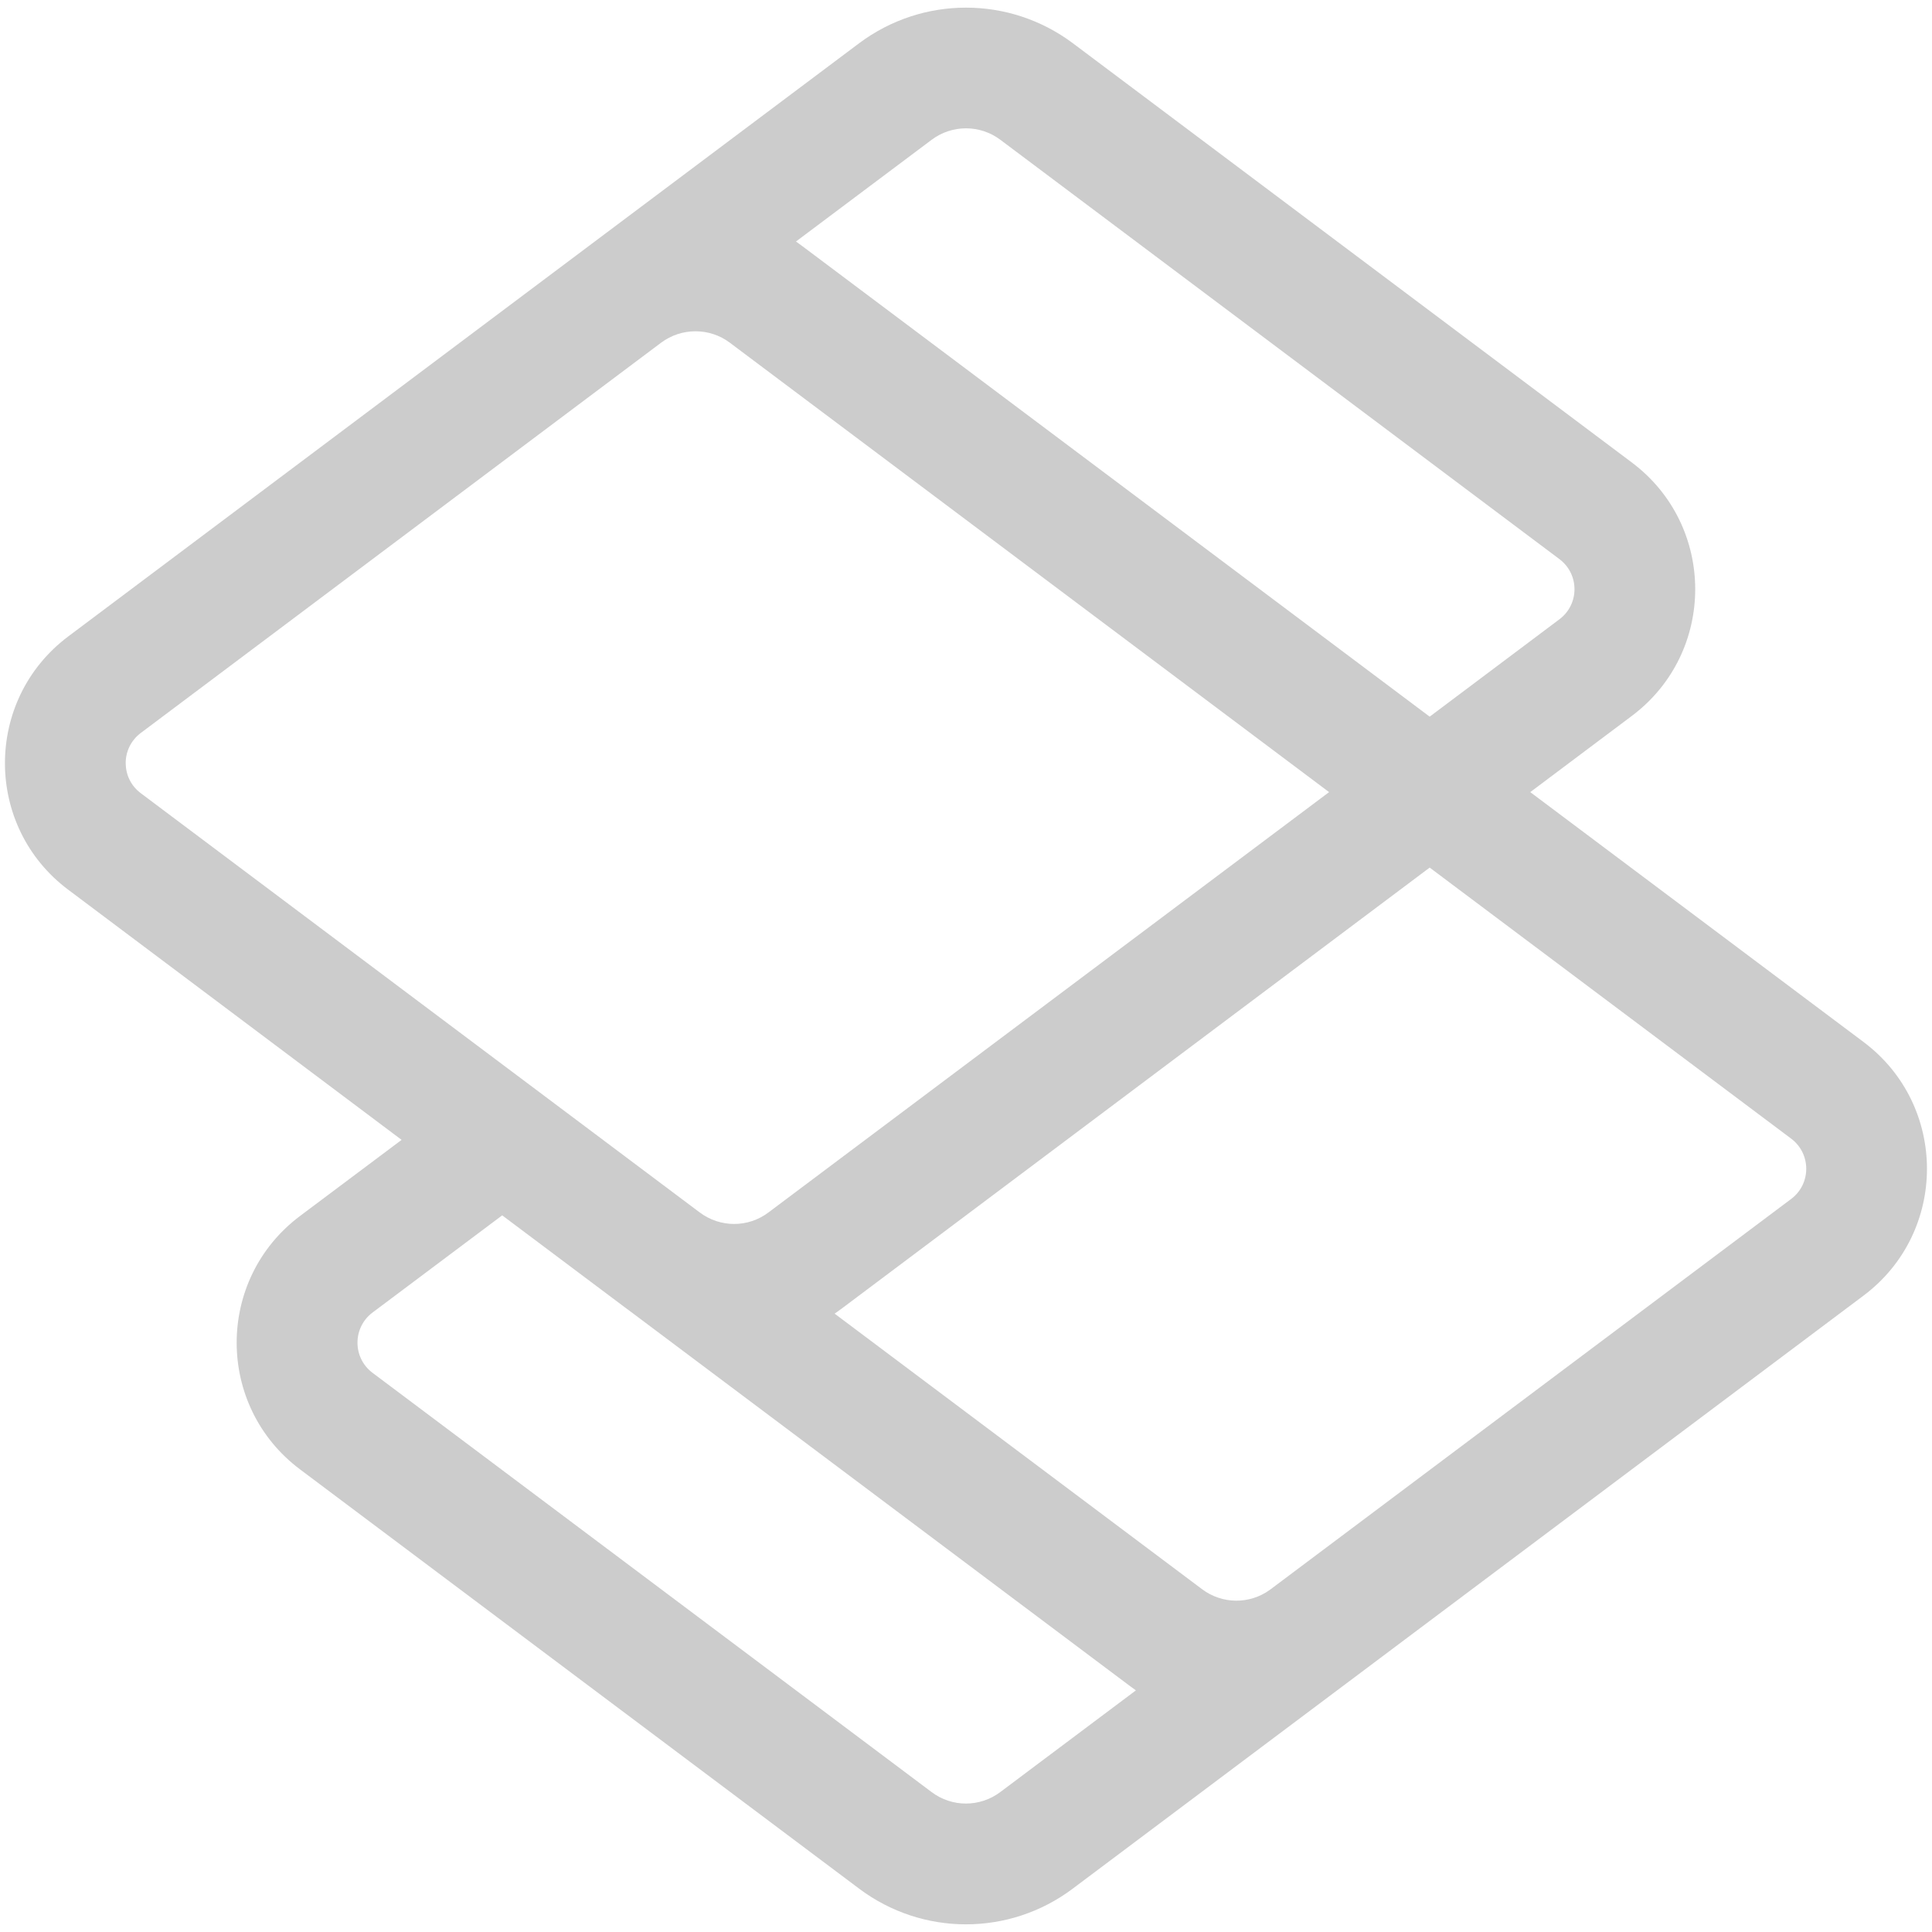 <svg width="16" height="16" viewBox="0 0 16 16" fill="none" xmlns="http://www.w3.org/2000/svg">
<g clip-path="url(#clip0_1411_272770)">
<path fill-rule="evenodd" clip-rule="evenodd" d="M12.673 6.56L13.514 5.929C14.214 5.404 14.214 4.355 13.514 3.83L8.885 0.358C8.36 -0.035 7.64 -0.035 7.115 0.358L0.566 5.27C0.214 5.534 0.04 5.929 0.041 6.324C0.042 6.716 0.217 7.108 0.566 7.369L3.326 9.44L2.485 10.07C1.785 10.595 1.785 11.644 2.485 12.169L7.115 15.641C7.639 16.035 8.36 16.035 8.884 15.641L11.112 13.97L11.124 13.961L15.434 10.729C16.133 10.204 16.133 9.155 15.434 8.63L12.673 6.56ZM8.285 1.158C8.116 1.031 7.884 1.031 7.715 1.158L6.592 2C6.61 2.013 6.627 2.025 6.644 2.038L11.84 5.935L12.914 5.129C13.081 5.004 13.081 4.755 12.914 4.63L8.285 1.158ZM6.912 10.879C6.93 10.867 6.947 10.854 6.964 10.842L11.84 7.185L14.834 9.43C15 9.555 15 9.804 14.834 9.929L10.517 13.166C10.349 13.288 10.121 13.286 9.955 13.161L6.912 10.879ZM5.201 10.846C5.199 10.844 5.197 10.843 5.195 10.842L4.159 10.065L3.085 10.87C2.919 10.995 2.919 11.244 3.085 11.369L7.715 14.841C7.883 14.968 8.115 14.968 8.284 14.841L9.407 13.999C9.39 13.987 9.372 13.974 9.355 13.961L5.201 10.846ZM11.007 6.56L6.044 2.838C5.876 2.712 5.644 2.712 5.475 2.838L1.166 6.07C1.082 6.133 1.04 6.228 1.041 6.322C1.042 6.415 1.083 6.507 1.166 6.569L5.795 10.041C5.964 10.168 6.196 10.168 6.364 10.041L11.007 6.56Z" fill="#CCCCCC"/>
</g>
<defs>
<clipPath id="clip0_1411_272770">
<rect width="16" height="16" fill="white"/>
</clipPath>
</defs>
</svg>
